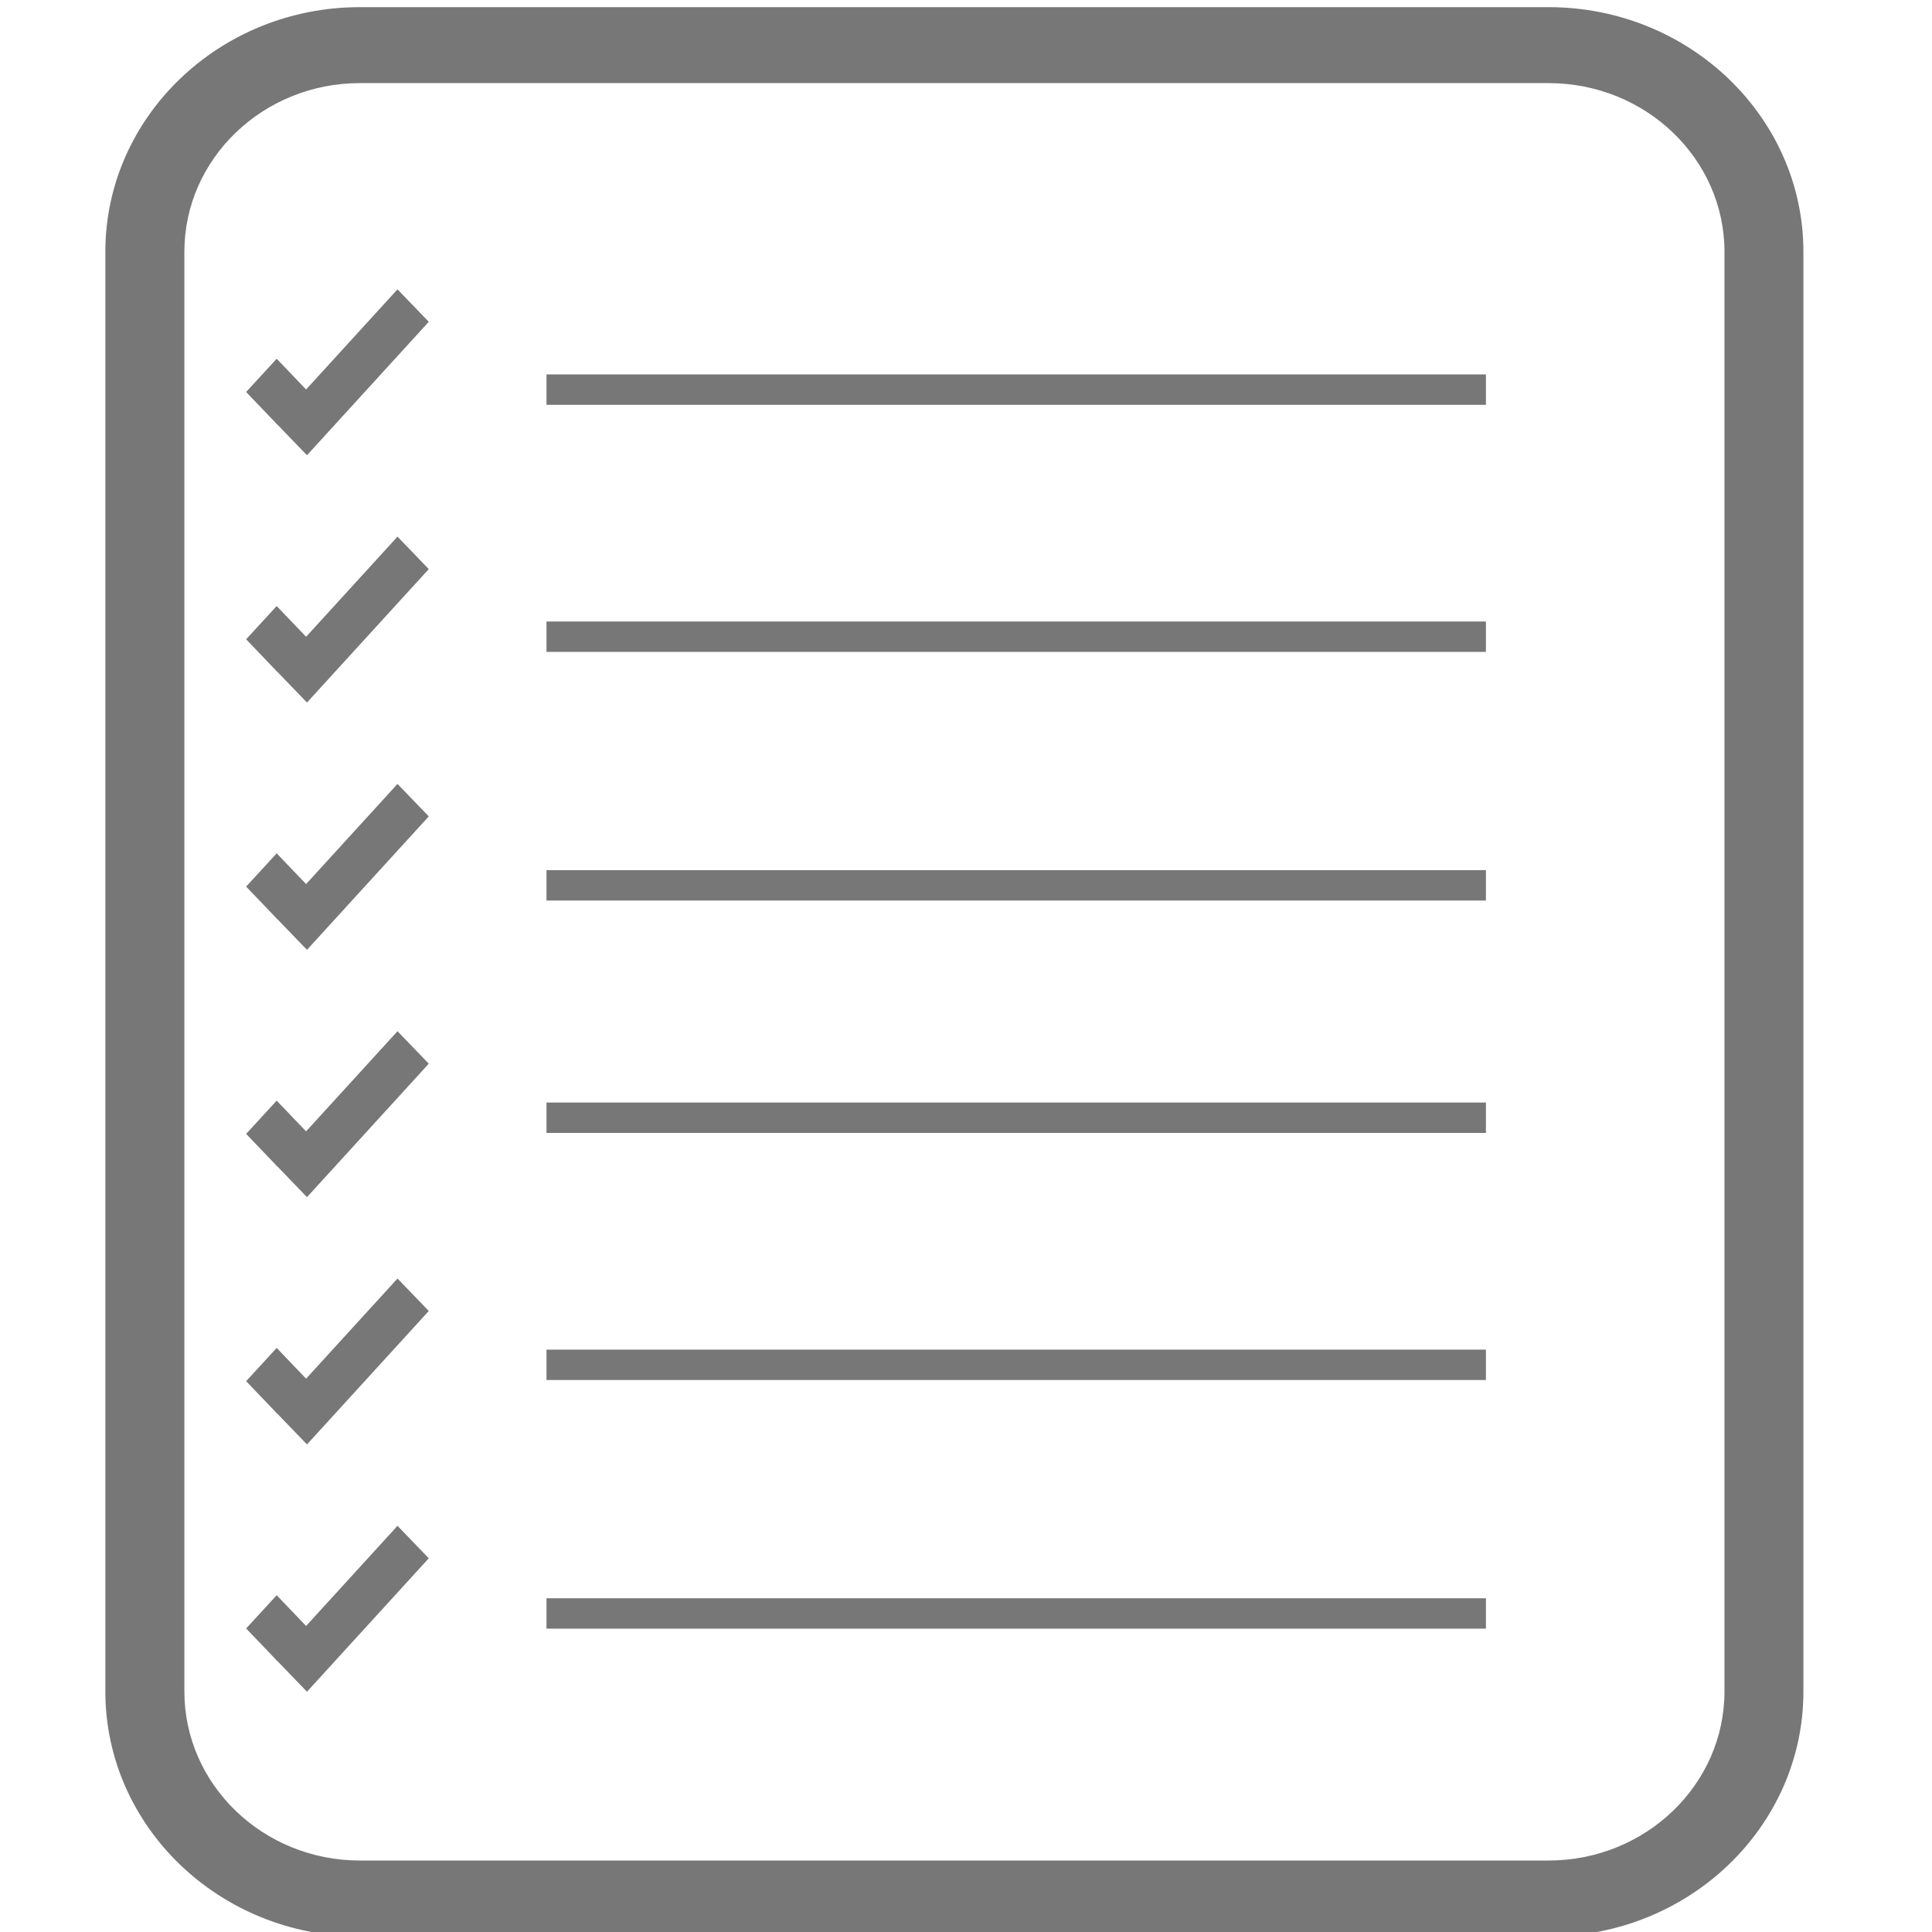 <?xml version="1.0" encoding="UTF-8" standalone="no"?>
<svg
   xmlns:dc="http://purl.org/dc/elements/1.1/"
   xmlns:cc="http://creativecommons.org/ns#"
   xmlns:rdf="http://www.w3.org/1999/02/22-rdf-syntax-ns#"
   xmlns:svg="http://www.w3.org/2000/svg"
   xmlns="http://www.w3.org/2000/svg"
   xmlns:sodipodi="http://sodipodi.sourceforge.net/DTD/sodipodi-0.dtd"
   xmlns:inkscape="http://www.inkscape.org/namespaces/inkscape"
   fill="#777"
   width="100pt"
   height="100pt"
   version="1.1"
   viewBox="0 0 100 100"
   id="svg3559"
   inkscape:version="0.91 r13725"
   sodipodi:docname="consistent-usage.svg">
  <defs
     id="defs3577" />
  <sodipodi:namedview
     pagecolor="#ffffff"
     bordercolor="#666666"
     borderopacity="1"
     objecttolerance="10"
     gridtolerance="10"
     guidetolerance="10"
     inkscape:pageopacity="0"
     inkscape:pageshadow="2"
     inkscape:window-width="1280"
     inkscape:window-height="657"
     id="namedview3575"
     showgrid="false"
     inkscape:zoom="2.6700352"
     inkscape:cx="18.827137"
     inkscape:cy="76.151803"
     inkscape:window-x="-8"
     inkscape:window-y="-8"
     inkscape:window-maximized="1"
     inkscape:current-layer="g3561" />
  <g
     id="g3561">
    <path
       d="m 80.155,100.228 -61.531,0 c -7.262,0 -13.171,-5.688 -13.171,-12.677 l 0,-74.521 c 0,-6.98 5.909,-12.66 13.171,-12.66 l 61.531,0 c 7.275,0 13.189,5.68 13.189,12.66 l 0,74.521 c 0.004,6.989 -5.913,12.677 -13.189,12.677 z M 18.624,4.302 c -5.008,0 -9.081,3.915 -9.081,8.728 l 0,74.521 c 0,4.822 4.073,8.749 9.081,8.749 l 61.531,0 c 5.017,0 9.103,-3.923 9.103,-8.749 l 0,-74.521 c 0,-4.814 -4.082,-8.728 -9.103,-8.728 z"
       id="path3563"
       inkscape:connector-curvature="0" />
    <path
       d="m 28.286,19.38 48.625,0 0,1.573 -48.625,0 z"
       id="path3565"
       inkscape:connector-curvature="0" />
    <path
       d="m 28.286,32.169 48.625,0 0,1.573 -48.625,0 z"
       id="path3567"
       inkscape:connector-curvature="0" />
    <path
       d="m 28.286,45.038 48.625,0 0,1.573 -48.625,0 z"
       id="path3569"
       inkscape:connector-curvature="0" />
    <path
       id="path3581"
       d="m 28.286,57.067 48.625,0 0,1.573 -48.625,0 z"
       inkscape:connector-curvature="0" />
    <path
       id="path3583"
       d="m 28.286,69.857 48.625,0 0,1.573 -48.625,0 z"
       inkscape:connector-curvature="0" />
    <path
       id="path3585"
       d="m 28.286,82.726 48.625,0 0,1.573 -48.625,0 z"
       inkscape:connector-curvature="0" />
    <g
       id="g4433"
       transform="matrix(0.678,0,0,0.723,-63.791,-7.972)">
      <path
         inkscape:connector-curvature="0"
         id="path3358"
         d="m 112.877,39.089 2.332,-2.38 2.38,2.332 -2.332,2.38 z" />
      <path
         inkscape:connector-curvature="0"
         d="m 115.134,41.294 9.299,-9.554 2.388,2.324 -9.299,9.554 z"
         id="path3394" />
    </g>
    <g
       transform="matrix(0.678,0,0,0.723,-63.791,4.828)"
       id="g4437">
      <path
         d="m 112.877,39.089 2.332,-2.38 2.38,2.332 -2.332,2.38 z"
         id="path4439"
         inkscape:connector-curvature="0" />
      <path
         id="path4441"
         d="m 115.134,41.294 9.299,-9.554 2.388,2.324 -9.299,9.554 z"
         inkscape:connector-curvature="0" />
    </g>
    <g
       id="g4443"
       transform="matrix(0.678,0,0,0.723,-63.791,17.628)">
      <path
         inkscape:connector-curvature="0"
         id="path4445"
         d="m 112.877,39.089 2.332,-2.38 2.38,2.332 -2.332,2.38 z" />
      <path
         inkscape:connector-curvature="0"
         d="m 115.134,41.294 9.299,-9.554 2.388,2.324 -9.299,9.554 z"
         id="path4447" />
    </g>
    <g
       transform="matrix(0.678,0,0,0.723,-63.791,30.428)"
       id="g4449">
      <path
         d="m 112.877,39.089 2.332,-2.38 2.38,2.332 -2.332,2.38 z"
         id="path4451"
         inkscape:connector-curvature="0" />
      <path
         id="path4453"
         d="m 115.134,41.294 9.299,-9.554 2.388,2.324 -9.299,9.554 z"
         inkscape:connector-curvature="0" />
    </g>
    <g
       id="g4455"
       transform="matrix(0.678,0,0,0.723,-63.791,43.228)">
      <path
         inkscape:connector-curvature="0"
         id="path4457"
         d="m 112.877,39.089 2.332,-2.38 2.38,2.332 -2.332,2.38 z" />
      <path
         inkscape:connector-curvature="0"
         d="m 115.134,41.294 9.299,-9.554 2.388,2.324 -9.299,9.554 z"
         id="path4459" />
    </g>
    <g
       transform="matrix(0.678,0,0,0.723,-63.791,56.028)"
       id="g4461">
      <path
         d="m 112.877,39.089 2.332,-2.38 2.38,2.332 -2.332,2.38 z"
         id="path4463"
         inkscape:connector-curvature="0" />
      <path
         id="path4465"
         d="m 115.134,41.294 9.299,-9.554 2.388,2.324 -9.299,9.554 z"
         inkscape:connector-curvature="0" />
    </g>
  </g>
</svg>
